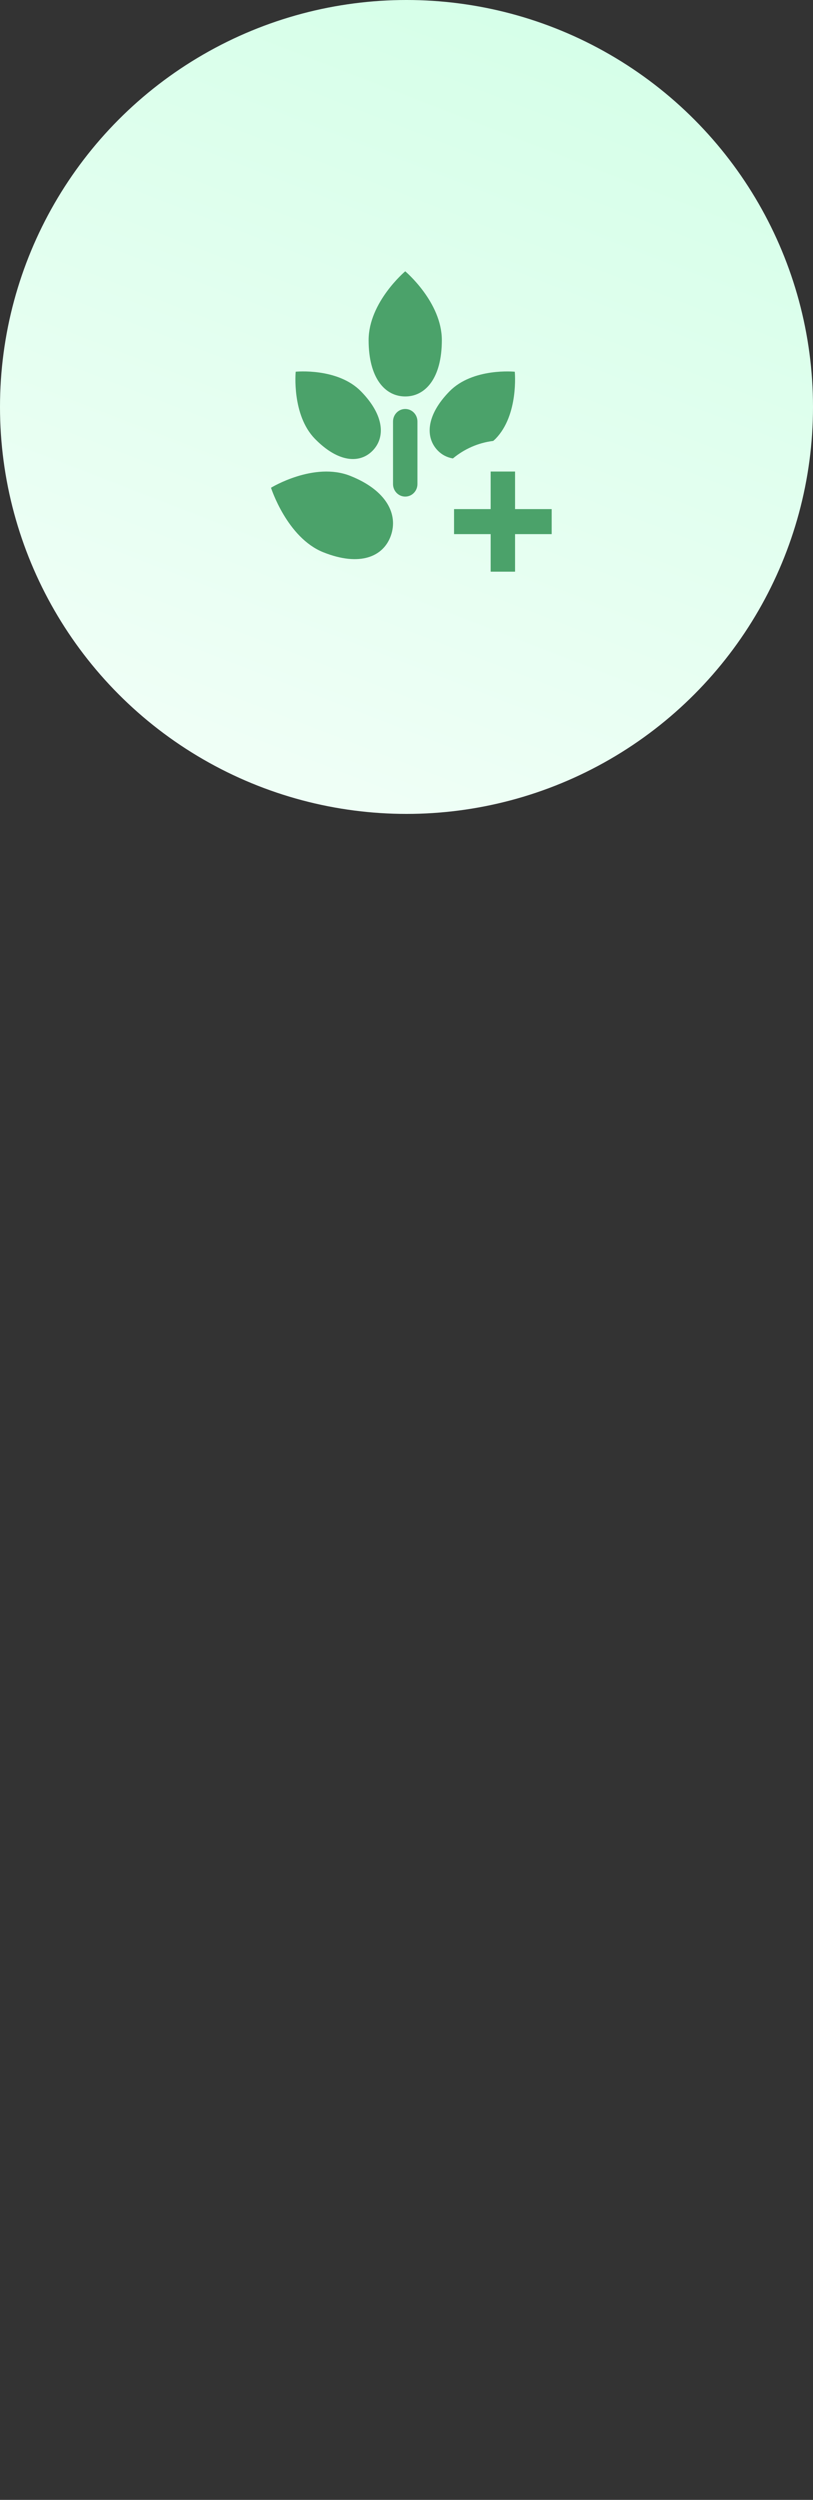 <svg width="84" height="258" viewBox="0 0 84 258" fill="none" xmlns="http://www.w3.org/2000/svg">
<rect x="0" y="0" width="84" height="258" fill="#333333" stroke="none"/>
<circle cx="42" cy="42" r="42" fill="url(#paint0_linear_500_2950)"/>
<path d="M45.652 35.104C45.652 31.181 41.869 28 41.869 28C41.869 28 38.086 31.181 38.086 35.104C38.086 39.027 39.781 40.917 41.869 40.917C43.957 40.917 45.652 39.027 45.652 35.104Z" fill="#4BA26A"/>
<path d="M38.503 46.509C39.821 45.16 39.725 42.875 37.309 40.402C34.896 37.925 30.551 38.363 30.551 38.363C30.551 38.363 30.121 42.813 32.536 45.287C34.958 47.762 37.188 47.859 38.503 46.509L38.503 46.509Z" fill="#4BA26A"/>
<path d="M33.41 57C37.174 58.503 39.613 57.463 40.383 55.286C41.157 53.111 39.975 50.622 36.208 49.12C32.449 47.615 28 50.338 28 50.338C28 50.338 29.649 55.498 33.41 57.001L33.41 57Z" fill="#4BA26A"/>
<path d="M40.608 43.501V49.959C40.608 50.673 41.172 51.251 41.869 51.251C42.566 51.251 43.13 50.673 43.13 49.959V43.501C43.13 42.786 42.566 42.209 41.869 42.209C41.172 42.209 40.608 42.786 40.608 43.501Z" fill="#4BA26A"/>
<path d="M46.794 47.315C47.962 46.345 49.393 45.7 50.961 45.506C51.042 45.428 51.119 45.371 51.201 45.288C53.617 42.815 53.188 38.365 53.188 38.365C53.188 38.365 48.846 37.925 46.431 40.402C44.015 42.875 43.922 45.161 45.238 46.509C45.666 46.948 46.199 47.214 46.794 47.315L46.794 47.315Z" fill="#4BA26A"/>
<path d="M53.217 48.666H50.696V52.542H46.913V55.125H50.696V59H53.217V55.125H57V52.542H53.217V48.666Z" fill="#4BA26A"/>
<defs>
<linearGradient id="paint0_linear_500_2950" x1="74.55" y1="2.14197e-06" x2="42" y2="84" gradientUnits="userSpaceOnUse">
<stop stop-color="#D3FFE7"/>
<stop offset="1" stop-color="#EFFFF6"/>
</linearGradient>
</defs>
</svg>
